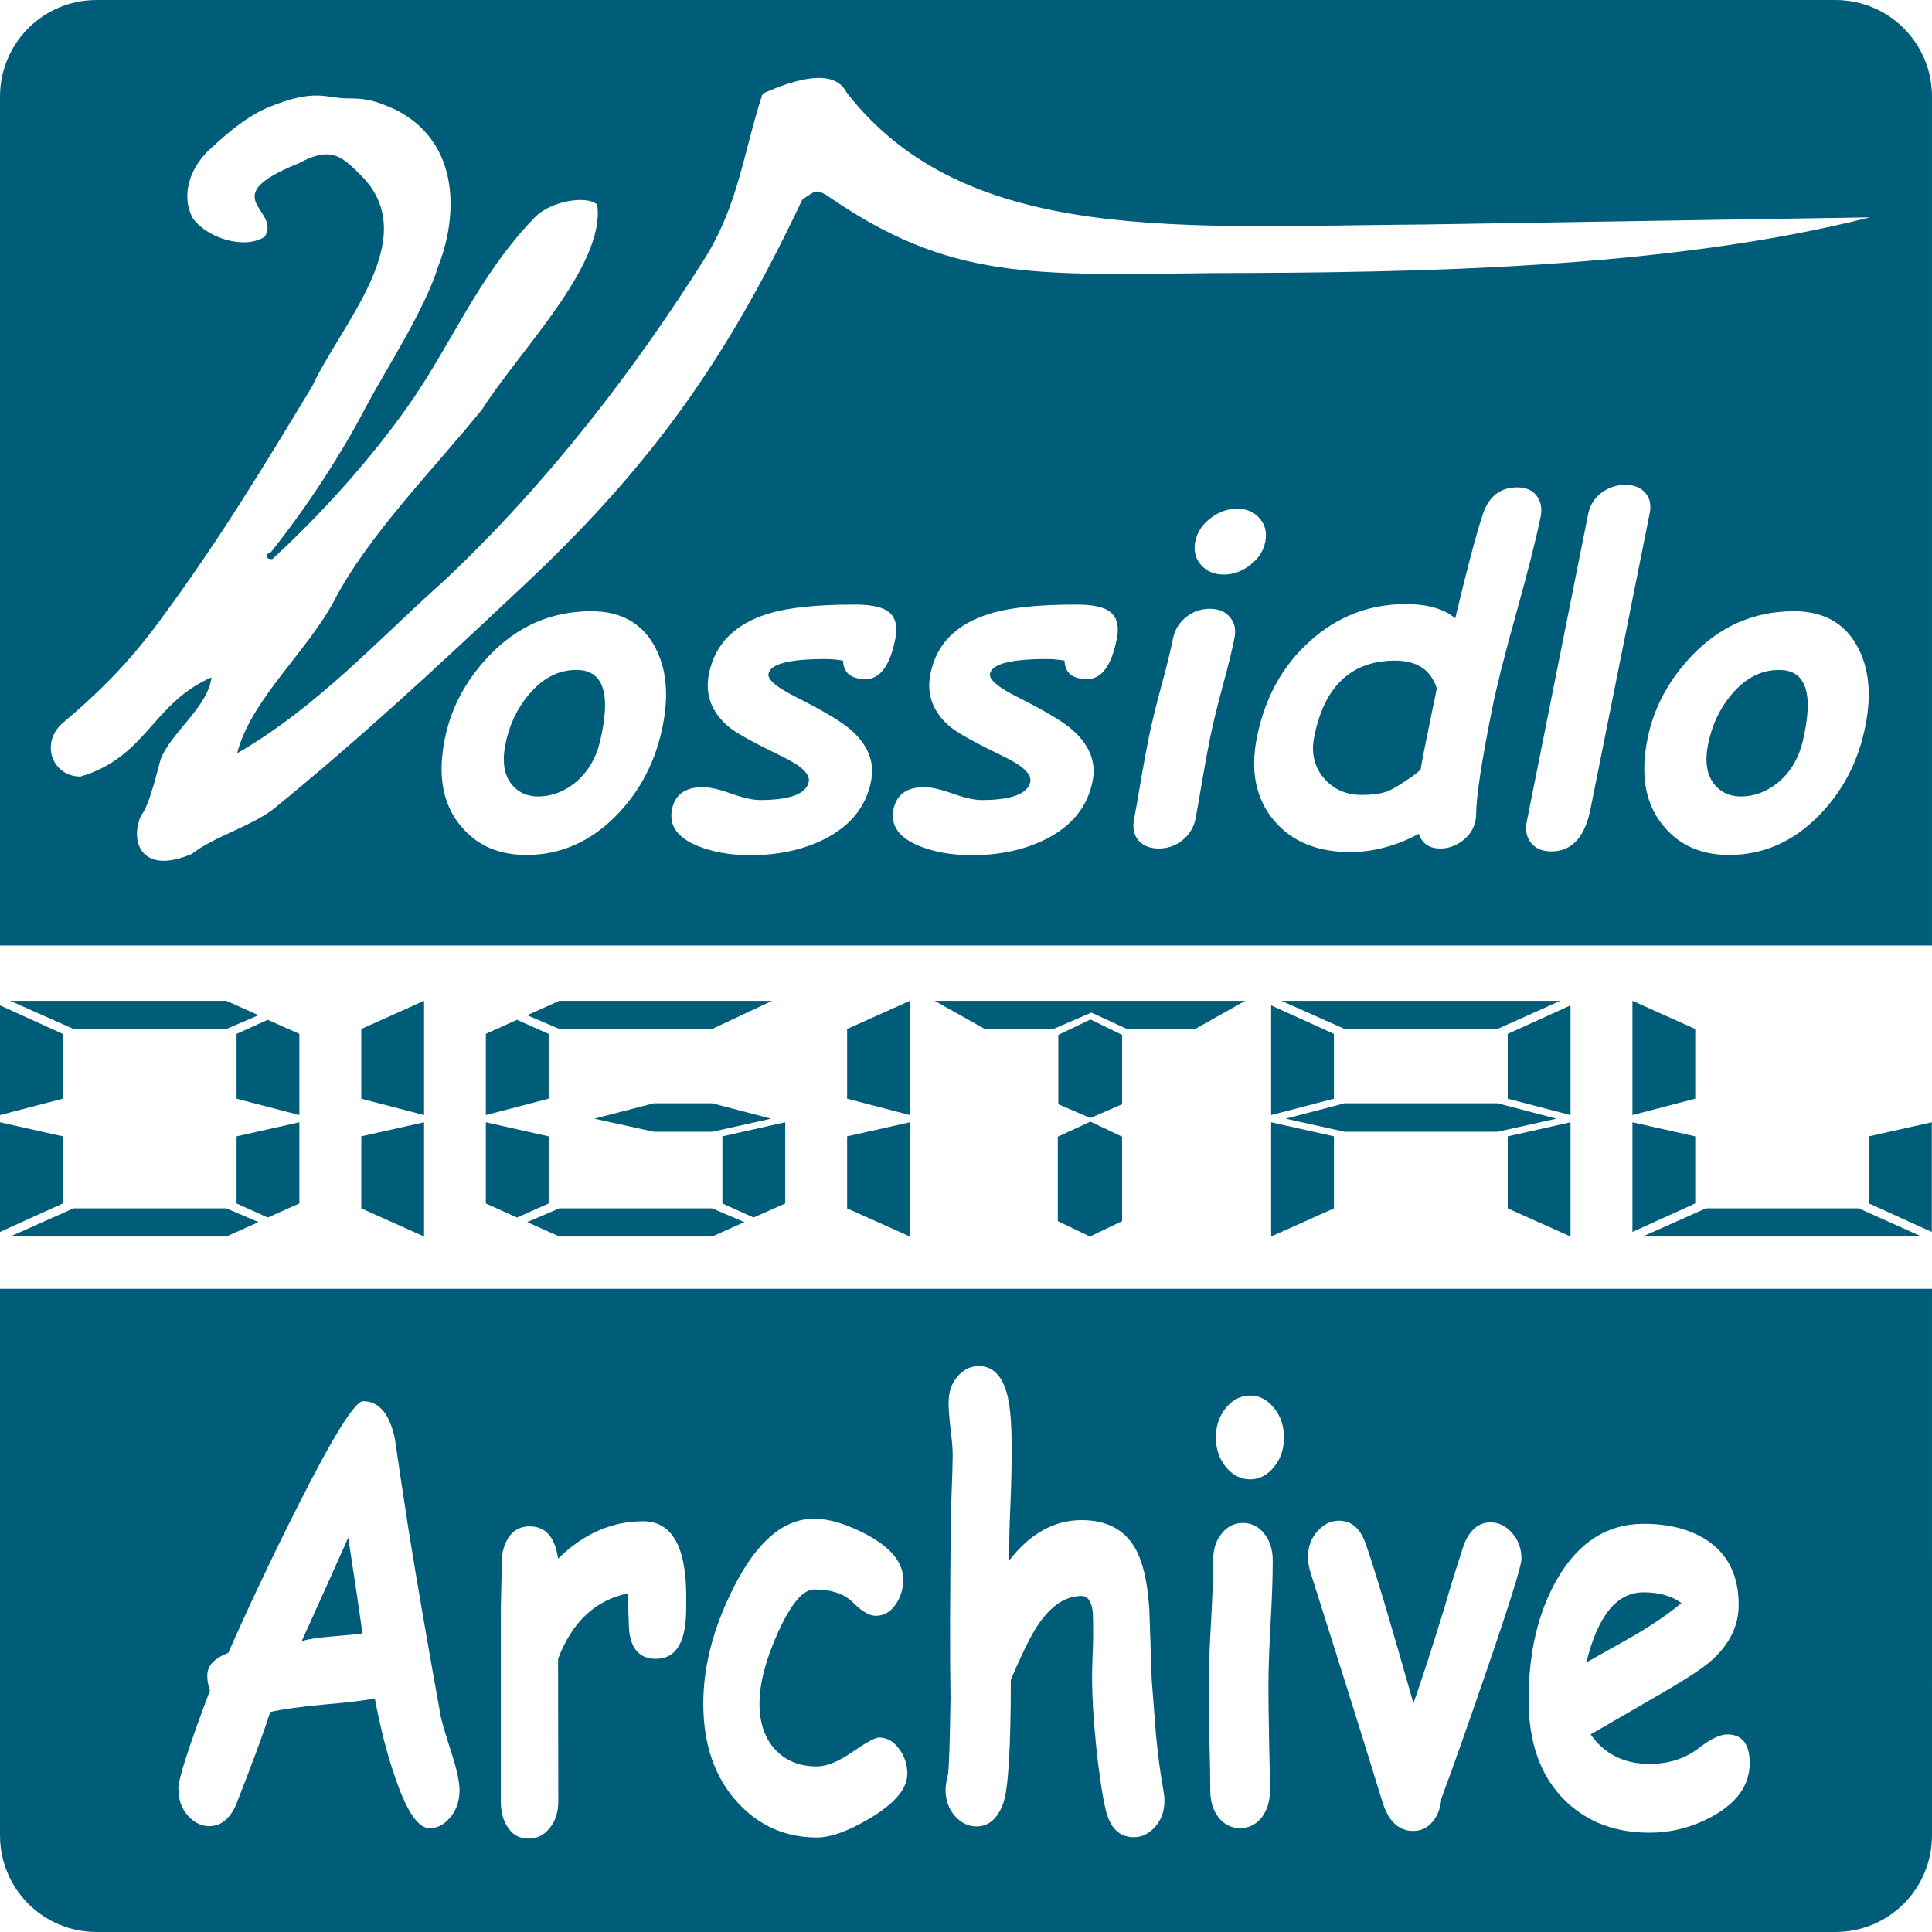 <?xml version="1.0" encoding="UTF-8" standalone="no"?>
<svg
   xmlns:dc="http://purl.org/dc/elements/1.1/"
   xmlns:cc="http://creativecommons.org/ns#"
   xmlns:rdf="http://www.w3.org/1999/02/22-rdf-syntax-ns#"
   xmlns:svg="http://www.w3.org/2000/svg"
   xmlns="http://www.w3.org/2000/svg"
   viewBox="0 0 1000.01 1000"
   id="svg2816"
   height="1000"
   width="1000.006"
   version="1.1">
  <defs
     id="defs2820" />
  <path
     id="rect5061-5-2-5"
     d="m 50.006,0 c -27.7,0 -50,22.3 -50,50 V 489.4 H 1000.006 V 50 c 0,-27.7 -22.3,-50 -50,-50 z m 373.139,40.355 c 0.621,-0.017 1.214,-0.025 1.816,0 5.78,0.235 10.632,2.311 13.254,7.527 61.794,79.521 174.07,69.118 300.418,68.295 l 229.24,-3.68 C 862.291,139.305 730.431,141.16 629.082,141.346 c -96.302,1.144 -137.929,3.634 -201.44,-40.455 -4.978,-2.673 -5.249,-2.617 -12.385,2.459 -38.674,81.731 -77.509,138.212 -149.938,205.09 -40.026,37.669 -79.852,74.586 -123.898,110.414 -11.704,8.977 -30.599,14.126 -42.203,23.195 -27.57,11.595 -31.983,-8.365 -25.957,-20.387 4.228,-4.606 9.188,-26.877 10.018,-28.963 5.436,-13.669 24.271,-26.707 26.193,-42.082 -30.721,13.344 -33.464,41.224 -67.844,51.336 -14.717,0 -21.397,-17.867 -8.445,-28.352 22.169,-18.728 36.872,-34.724 51.939,-55.666 29.148,-39.675 52.012,-77.554 76.525,-118.105 15.263,-32.696 56.271,-75.674 26.506,-107.705 -10.487,-10.459 -15.911,-17.23 -33.555,-7.602 -44.206,17.813 -9.001,23.668 -17.486,37.957 -10.534,6.917 -29.889,0.76 -37.264,-9.463 -6.203,-11.214 -2.056,-25.522 8.361,-35.389 3.101,-2.507 16.07,-16.049 30.873,-22.152 24.235,-9.993 29.733,-4.562 40.525,-4.562 10.088,0 14.133,0.921 25.48,6.012 33.972,17.465 31.562,56.317 21.695,80.977 -6.896,22.603 -27.173,53.334 -37.553,73.084 -12.978,24.695 -29.839,50.67 -48.912,74.703 -3.557,1.307 -3.143,3.741 0.631,3.711 26.085,-24.018 50.079,-51.002 68.951,-77.369 23.751,-33.182 37.046,-68.687 66.822,-99.43 8.887,-9.176 28.026,-11.471 32.422,-6.588 4.159,31.568 -40.546,75.772 -59.639,105.934 -25.878,31.902 -58.599,64.765 -76.367,98.627 -14.005,26.691 -43.258,51.361 -50.412,79.355 42.07,-24.359 73.26,-59.234 107.725,-89.867 53.771,-50.872 97.677,-108.254 133.973,-165.727 18.01,-28.518 20.325,-55.667 30.318,-85.879 7.918,-3.562 19.098,-7.894 28.4,-8.102 z m 418.154,210.635 c 4.528,0 7.982,1.382 10.361,4.145 2.379,2.686 3.108,6.254 2.188,10.705 l -30.621,152.98 c -2.916,14.581 -9.668,21.871 -20.258,21.871 -4.604,0 -8.096,-1.457 -10.475,-4.373 -2.379,-2.916 -3.108,-6.677 -2.188,-11.281 l 31.77,-159.197 c 0.921,-4.451 3.261,-8.096 7.021,-10.936 3.607,-2.609 7.674,-3.914 12.201,-3.914 z m -55.943,1.268 c 4.528,0 7.867,1.457 10.016,4.373 2.225,2.916 2.916,6.484 2.072,10.705 -2.225,11.127 -6.408,27.704 -12.547,49.729 -6.139,22.024 -10.321,38.599 -12.547,49.727 -5.449,27.166 -8.212,45.354 -8.289,54.562 0,1.228 -0.116,2.34 -0.346,3.338 -0.844,4.221 -3.069,7.712 -6.676,10.475 -3.607,2.686 -7.444,4.029 -11.512,4.029 -5.679,0 -9.399,-2.533 -11.164,-7.598 -5.832,3.146 -11.704,5.487 -17.613,7.021 -5.909,1.611 -11.856,2.418 -17.842,2.418 -17.19,0 -30.389,-5.487 -39.598,-16.461 -9.286,-11.204 -12.201,-25.477 -8.748,-42.82 4.144,-20.643 13.315,-37.295 27.512,-49.957 14.197,-12.739 30.695,-19.109 49.496,-19.109 5.756,0 10.744,0.614 14.965,1.842 4.297,1.228 7.866,3.07 10.705,5.525 6.216,-26.168 11.012,-44.241 14.389,-54.217 3.146,-9.055 9.055,-13.582 17.727,-13.582 z m -145.037,11.049 c 4.911,0 8.786,1.651 11.625,4.951 2.916,3.3 3.915,7.328 2.994,12.086 -0.921,4.758 -3.531,8.786 -7.828,12.086 -4.221,3.3 -8.788,4.951 -13.699,4.951 -4.911,0 -8.824,-1.651 -11.74,-4.951 -2.916,-3.3 -3.913,-7.328 -2.992,-12.086 0.921,-4.758 3.529,-8.786 7.826,-12.086 4.298,-3.3 8.903,-4.951 13.814,-4.951 z m -197.99,49.613 c 7.674,0 13.161,0.997 16.461,2.992 4.527,2.686 6.064,7.636 4.606,14.85 -2.763,13.813 -7.867,20.721 -15.311,20.721 -7.597,0 -11.51,-3.185 -11.74,-9.555 -2.993,-0.537 -6.101,-0.807 -9.324,-0.807 -18.494,0 -28.241,2.533 -29.238,7.598 -0.614,2.993 4.144,7.021 14.273,12.086 13.813,6.983 23.023,12.432 27.627,16.346 9.516,8.058 13.238,17.152 11.166,27.281 -2.609,13.199 -10.745,23.215 -24.404,30.045 -10.974,5.449 -23.674,8.172 -38.102,8.172 -10.206,0 -19.223,-1.572 -27.051,-4.719 -10.667,-4.297 -15.155,-10.629 -13.467,-18.994 1.535,-7.674 6.868,-11.51 16,-11.51 3.53,0 8.403,1.112 14.619,3.338 6.293,2.225 11.241,3.338 14.848,3.338 15.578,0 24.02,-3.147 25.324,-9.439 0.767,-3.914 -3.759,-8.25 -13.582,-13.008 -14.427,-6.983 -23.559,-12.009 -27.396,-15.078 -9.286,-7.597 -12.854,-16.845 -10.705,-27.742 3.07,-15.425 13.314,-25.824 30.734,-31.195 10.206,-3.146 25.093,-4.719 44.662,-4.719 z m 114.65,0 c 7.674,0 13.161,0.997 16.461,2.992 4.527,2.686 6.061,7.636 4.604,14.85 -2.763,13.813 -7.865,20.721 -15.309,20.721 -7.597,0 -11.512,-3.185 -11.742,-9.555 -2.993,-0.537 -6.101,-0.807 -9.324,-0.807 -18.494,0 -28.241,2.533 -29.238,7.598 -0.614,2.993 4.146,7.021 14.275,12.086 13.813,6.983 23.021,12.432 27.625,16.346 9.516,8.058 13.238,17.152 11.166,27.281 -2.609,13.199 -10.743,23.215 -24.402,30.045 -10.974,5.449 -23.674,8.172 -38.102,8.172 -10.206,0 -19.223,-1.572 -27.051,-4.719 -10.667,-4.297 -15.157,-10.629 -13.469,-18.994 1.535,-7.674 6.868,-11.51 16,-11.51 3.53,0 8.403,1.112 14.619,3.338 6.293,2.225 11.243,3.338 14.85,3.338 15.578,0 24.02,-3.147 25.324,-9.439 0.767,-3.914 -3.761,-8.25 -13.584,-13.008 -14.427,-6.983 -23.558,-12.009 -27.395,-15.078 -9.286,-7.597 -12.854,-16.845 -10.705,-27.742 3.07,-15.425 13.312,-25.824 30.732,-31.195 10.206,-3.146 25.096,-4.719 44.664,-4.719 z m 69.182,2.188 c 4.604,0 8.096,1.457 10.475,4.373 2.456,2.839 3.222,6.485 2.301,10.936 -1.381,6.83 -3.491,15.387 -6.33,25.67 -2.763,10.283 -4.835,18.84 -6.217,25.67 -0.921,4.374 -2.224,11.395 -3.912,21.064 -1.612,9.669 -2.84,16.692 -3.684,21.066 -0.921,4.451 -3.186,8.133 -6.793,11.049 -3.53,2.839 -7.597,4.26 -12.201,4.26 -4.604,0 -8.134,-1.42 -10.59,-4.26 -2.379,-2.916 -3.108,-6.598 -2.188,-11.049 0.844,-4.374 2.072,-11.397 3.684,-21.066 1.688,-9.669 2.993,-16.69 3.914,-21.064 1.381,-6.83 3.454,-15.387 6.217,-25.67 2.839,-10.283 4.949,-18.84 6.33,-25.67 0.921,-4.451 3.146,-8.096 6.676,-10.936 3.607,-2.916 7.714,-4.373 12.318,-4.373 z m -320.121,1.266 c 15.348,0 26.32,6.14 32.92,18.418 5.986,11.051 7.329,24.748 4.029,41.094 -3.53,17.804 -11.319,32.999 -23.367,45.584 -13.506,14.043 -29.238,21.064 -47.195,21.064 -14.197,0 -25.4,-4.873 -33.611,-14.619 -9.132,-10.667 -12.163,-24.901 -9.094,-42.705 2.839,-16.959 10.513,-32.077 23.021,-45.354 14.734,-15.655 32.5,-23.482 53.297,-23.482 z m 622.514,0 c 15.348,0 26.322,6.14 32.922,18.418 5.986,11.051 7.329,24.748 4.029,41.094 -3.53,17.804 -11.319,32.999 -23.367,45.584 -13.506,14.043 -29.238,21.064 -47.195,21.064 -14.197,0 -25.402,-4.873 -33.613,-14.619 -9.132,-10.667 -12.163,-24.901 -9.094,-42.705 2.839,-16.959 10.515,-32.077 23.023,-45.354 14.734,-15.655 32.498,-23.482 53.295,-23.482 z m -206.393,25.555 c -11.358,0 -20.526,3.299 -27.51,9.898 -6.983,6.523 -11.78,16.346 -14.389,29.469 -1.688,8.288 -0.077,15.386 4.834,21.295 4.988,5.909 11.549,8.863 19.684,8.863 5.909,0 10.551,-0.689 13.928,-2.07 2.225,-0.921 6.256,-3.377 12.088,-7.367 1.458,-1.074 2.954,-2.264 4.488,-3.568 0.537,-3.683 3.337,-17.728 8.402,-42.131 -1.535,-4.835 -4.104,-8.441 -7.711,-10.82 -3.607,-2.379 -8.213,-3.568 -13.815,-3.568 z m -423.603,4.834 c -9.439,-0.077 -17.765,4.221 -24.979,12.893 -6.062,7.29 -10.054,15.809 -11.973,25.555 -1.842,9.209 -0.652,16.268 3.568,21.18 3.377,3.914 7.828,5.871 13.354,5.871 6.676,0 12.929,-2.263 18.762,-6.791 6.6,-5.295 11.013,-12.47 13.238,-21.525 5.909,-24.71 1.919,-37.105 -11.971,-37.182 z m 622.514,0 c -9.439,-0.077 -17.765,4.221 -24.979,12.893 -6.062,7.29 -10.052,15.809 -11.971,25.555 -1.842,9.209 -0.652,16.268 3.568,21.18 3.377,3.914 7.826,5.871 13.352,5.871 6.676,0 12.931,-2.263 18.764,-6.791 6.6,-5.295 11.013,-12.47 13.238,-21.525 5.909,-24.71 1.917,-37.105 -11.973,-37.182 z M 5.291,518.02 38.045,532.592 h 79.117 l 16.629,-7.117 -16.629,-7.455 z m 214.213,0 -32.502,14.572 v 36.094 l 32.502,8.473 z m 70.01,0 -16.629,7.455 16.629,7.117 h 79.115 l 30.992,-14.572 z m 181.459,0 -32.504,14.572 v 36.094 l 32.504,8.473 z m 12.815,0 25.951,14.572 h 35.527 l 19.652,-8.473 18.393,8.473 h 35.275 l 25.951,-14.572 z m 179.455,0 32.754,14.572 h 79.115 l 32.504,-14.572 z m 181.711,0 v 59.139 l 32.502,-8.473 V 532.592 Z M 0,520.391 v 56.768 l 32.502,-8.473 v -33.553 z m 657.951,0 v 56.768 l 32.502,-8.473 v -33.553 z m 154.955,0 -32.504,14.742 v 33.553 l 32.504,8.473 z m -248.492,7.287 -16.629,7.965 v 35.924 l 16.629,7.117 16.377,-7.117 v -35.924 z m -425.836,0.17 -16.125,7.285 v 33.553 l 32.502,8.473 v -42.025 z m 129.016,0 -16.125,7.285 v 42.025 l 32.502,-8.473 v -33.553 z m 70.801,43.211 -30.74,7.963 30.74,6.779 h 30.234 l 30.488,-6.779 -30.488,-7.963 z m 357.602,0 -30.486,7.963 30.486,6.779 h 79.115 l 30.488,-6.779 -30.488,-7.963 z m -131.582,9.488 -16.881,7.795 v 43.721 l 16.629,7.963 16.629,-7.963 V 588.342 Z M 0,580.887 v 56.768 l 32.502,-14.744 v -34.738 z m 154.955,0 -32.502,7.285 v 34.738 l 16.125,7.287 16.377,-7.287 z m 64.549,0 -32.502,7.285 v 37.281 l 32.502,14.572 z m 31.965,0 v 42.023 l 16.125,7.287 16.377,-7.287 v -34.738 z m 154.955,0 -32.504,7.285 v 34.738 l 16.127,7.287 16.377,-7.287 z m 64.549,0 -32.504,7.285 v 37.281 l 32.504,14.572 z m 186.978,0 v 59.139 l 32.502,-14.572 v -37.281 z m 154.955,0 -32.504,7.285 v 37.281 l 32.504,14.572 z m 32.047,0 v 56.768 l 32.502,-14.744 v -34.738 z m 154.955,0 -32.504,7.285 v 34.738 l 32.504,14.744 z M 38.045,625.453 5.291,640.025 h 111.871 l 16.629,-7.455 -16.629,-7.117 z m 251.469,0 -16.629,7.117 16.629,7.455 h 79.115 l 16.629,-7.455 -16.629,-7.117 z m 593.484,0 -32.754,14.572 H 994.617 L 962.113,625.453 Z M 0.006,667.094 v 282.906 c 0,27.7 22.3,50 50,50 h 900 c 27.7,0 50,-22.3 50,-50 V 667.094 Z m 506.641,39.994 c 7.383,0 12.34,5.179 14.875,15.535 1.417,5.862 2.127,14.848 2.127,26.963 0,9.77 -0.225,19.689 -0.672,29.752 -0.447,9.575 -0.672,19.049 -0.672,28.428 5.444,-7.034 11.262,-12.258 17.451,-15.678 6.264,-3.517 12.937,-5.277 20.021,-5.277 12.752,0 21.923,4.689 27.516,14.068 4.176,7.034 6.711,17.828 7.606,32.385 0.373,12.017 0.785,24.085 1.232,36.199 1.193,15.729 1.938,25.305 2.236,28.725 1.044,10.845 2.313,20.319 3.805,28.428 0.373,2.052 0.561,3.859 0.561,5.422 0,5.471 -1.606,9.967 -4.812,13.484 -3.132,3.615 -6.824,5.422 -11.074,5.422 -7.532,0 -12.417,-4.887 -14.654,-14.656 -1.79,-7.914 -3.429,-19.048 -4.92,-33.41 -1.342,-13.775 -2.014,-25.112 -2.014,-34.002 0,-2.442 0.076,-6.107 0.225,-10.992 0.224,-4.983 0.336,-8.692 0.336,-11.135 0,-7.229 -0.076,-11.431 -0.225,-12.604 -0.671,-5.373 -2.61,-8.061 -5.816,-8.061 -8.277,0 -15.771,4.982 -22.482,14.947 -3.43,4.982 -8.128,14.461 -14.094,28.432 0,35.366 -1.306,56.667 -3.916,63.897 -2.908,8.011 -7.533,12.016 -13.871,12.016 -4.176,0 -7.904,-1.809 -11.185,-5.424 -3.207,-3.713 -4.809,-8.257 -4.809,-13.631 0,-1.856 0.408,-4.444 1.228,-7.766 0.522,-2.149 0.971,-15.337 1.344,-39.566 -0.373,-19.637 -0.297,-52.318 0.225,-98.041 l 0.225,-4.834 c 0.448,-11.528 0.668,-19.248 0.668,-23.156 0,-3.029 -0.372,-7.474 -1.117,-13.336 -0.671,-5.96 -1.008,-10.452 -1.008,-13.48 0,-5.569 1.53,-10.114 4.588,-13.631 3.058,-3.615 6.749,-5.422 11.074,-5.422 z m 140.379,15.24 c 4.773,0 8.876,2.104 12.307,6.305 3.505,4.201 5.256,9.329 5.256,15.387 0,6.057 -1.751,11.184 -5.256,15.385 -3.43,4.201 -7.534,6.303 -12.307,6.303 -4.772,0 -8.913,-2.102 -12.418,-6.303 -3.505,-4.201 -5.256,-9.328 -5.256,-15.385 0,-6.057 1.751,-11.186 5.256,-15.387 3.505,-4.201 7.646,-6.305 12.418,-6.305 z m -459.061,2.932 c 8.203,0 13.682,6.496 16.441,19.49 1.492,10.454 3.842,26.136 7.049,47.043 4.549,28.137 10.104,60.326 16.666,96.572 0.522,2.735 2.424,9.187 5.705,19.348 2.685,8.402 4.029,14.701 4.029,18.902 0,5.667 -1.645,10.407 -4.926,14.217 -3.207,3.81 -6.859,5.615 -10.961,5.42 -5.891,-0.293 -11.817,-9.379 -17.783,-27.258 -3.952,-11.528 -7.348,-24.814 -10.182,-39.859 -5.518,1.075 -14.538,2.15 -27.066,3.225 -11.782,1.075 -20.808,2.343 -27.072,3.809 -3.43,10.747 -9.394,26.916 -17.895,48.508 -3.281,7.034 -7.834,10.553 -13.65,10.553 -4.101,-2e-4 -7.791,-1.809 -11.072,-5.424 -3.281,-3.713 -4.92,-8.4 -4.92,-14.066 0,-4.983 5.443,-21.884 16.33,-50.705 -1.044,-3.029 -1.491,-5.864 -1.342,-8.502 0.298,-4.689 3.914,-8.354 10.85,-10.992 10.589,-24.034 22.37,-48.946 35.346,-74.738 18.643,-37.027 30.128,-55.541 34.453,-55.541 z m 233.447,60.818 c 7.756,0 16.814,2.736 27.18,8.207 12.603,6.741 18.902,14.504 18.902,23.297 0,4.787 -1.265,9.037 -3.801,12.75 -2.684,4.006 -6.156,6.01 -10.406,6.01 -3.207,0 -7.08,-2.244 -11.629,-6.738 -4.474,-4.592 -11.223,-6.891 -20.246,-6.891 -5.742,0 -11.972,7.379 -18.684,22.131 -6.413,14.264 -9.617,26.572 -9.617,36.928 0,10.258 2.835,18.318 8.502,24.18 5.369,5.569 12.451,8.354 21.25,8.354 4.996,0 11.114,-2.49 18.348,-7.473 7.233,-4.982 11.819,-7.475 13.758,-7.475 4.027,0 7.455,1.907 10.289,5.717 2.908,3.81 4.363,8.158 4.363,13.043 0,7.62 -6.34,15.241 -19.018,22.861 -11.335,6.741 -20.581,10.111 -27.74,10.111 -16.406,0 -30.162,-6.106 -41.273,-18.318 -11.708,-12.896 -17.562,-29.898 -17.562,-51 0,-19.442 5.257,-39.517 15.771,-60.228 11.931,-23.643 25.804,-35.465 41.613,-35.465 z M 693,787.105 c 6.413,0 10.999,3.856 13.758,11.574 4.25,11.821 12.528,39.47 24.832,82.945 3.952,-11.04 9.395,-27.844 16.33,-50.412 2.088,-7.523 5.333,-18.023 9.732,-31.506 3.057,-7.816 7.68,-11.725 13.869,-11.725 4.176,0 7.868,1.807 11.074,5.422 3.281,3.615 4.92,8.111 4.92,13.484 0,3.517 -6.037,22.86 -18.117,58.031 -9.843,28.723 -17.637,50.755 -23.379,66.094 -0.373,4.885 -1.901,8.889 -4.586,12.016 -2.685,3.126 -6.005,4.689 -9.957,4.689 -7.532,0 -12.862,-5.08 -15.994,-15.24 -8.054,-26.378 -20.396,-65.751 -37.025,-118.117 -0.969,-2.931 -1.455,-5.716 -1.455,-8.354 0,-5.276 1.606,-9.723 4.812,-13.338 3.281,-3.713 7.01,-5.564 11.186,-5.564 z m -360.18,0.289 c 14.914,0 22.371,12.995 22.371,38.982 0,4.983 -0.039,8.255 -0.113,9.818 -0.671,14.948 -5.853,22.422 -15.547,22.422 -9.396,0 -14.094,-6.348 -14.094,-19.049 l -0.561,-14.801 c -16.778,3.517 -28.782,14.799 -36.016,33.85 l 0.111,73.715 c 0,5.569 -1.455,10.16 -4.363,13.775 -2.908,3.712 -6.6,5.566 -11.074,5.566 -4.623,0 -8.201,-1.951 -10.736,-5.859 -2.386,-3.517 -3.582,-8.011 -3.582,-13.482 v -95.99 c 0,-3.029 0.075,-7.523 0.225,-13.482 0.148,-6.057 0.225,-10.598 0.225,-13.627 0,-5.471 1.231,-10.016 3.691,-13.631 2.535,-3.712 6.115,-5.568 10.738,-5.568 8.277,0 13.2,5.571 14.766,16.709 13.199,-12.896 27.852,-19.348 43.959,-19.348 z m 310.514,0.881 c 4.474,0 8.164,1.856 11.072,5.568 2.908,3.615 4.365,8.255 4.365,13.922 0,8.695 -0.375,19.588 -1.121,32.68 -0.746,13.092 -1.115,23.985 -1.115,32.68 0,5.569 0.112,14.511 0.336,26.82 0.298,12.31 0.443,21.248 0.443,26.817 0,5.667 -1.451,10.358 -4.359,14.07 -2.908,3.615 -6.6,5.42 -11.074,5.42 -4.474,0 -8.166,-1.805 -11.074,-5.42 -2.908,-3.712 -4.363,-8.404 -4.363,-14.07 0,-5.569 -0.152,-14.506 -0.449,-26.817 -0.224,-12.31 -0.332,-21.252 -0.332,-26.82 0,-8.695 0.371,-19.588 1.117,-32.68 0.746,-13.091 1.119,-23.985 1.119,-32.68 0,-5.667 1.453,-10.307 4.361,-13.922 2.908,-3.712 6.6,-5.568 11.074,-5.568 z m 207.383,0.44 c 12.976,0 23.753,2.738 32.328,8.209 11.26,7.229 16.891,18.462 16.891,33.703 0,10.747 -4.585,20.274 -13.758,28.578 -4.176,3.81 -12.569,9.376 -25.172,16.703 l -37.693,21.84 c 3.579,5.08 7.904,8.887 12.975,11.428 5.071,2.54 10.887,3.812 17.449,3.812 9.993,0 18.457,-2.687 25.393,-8.06 6.189,-4.787 11.148,-7.18 14.877,-7.18 7.756,0 11.635,4.933 11.635,14.801 0,11.137 -6.23,20.221 -18.684,27.256 -10.44,5.862 -21.513,8.795 -33.221,8.795 -17.823,0 -32.401,-5.571 -43.736,-16.709 -12.528,-12.31 -18.791,-29.649 -18.791,-52.022 0,-24.718 4.959,-45.625 14.877,-62.723 11.037,-18.953 25.913,-28.432 44.631,-28.432 z m -670.469,7.182 c -5.817,13.092 -13.836,30.922 -24.053,53.49 3.356,-0.977 8.578,-1.76 15.662,-2.346 8.352,-0.684 13.609,-1.222 15.771,-1.613 -1.79,-12.701 -4.249,-29.21 -7.381,-49.531 z m 670.469,28.283 c -6.935,0 -12.865,3.027 -17.787,9.084 -4.922,6.058 -8.87,15.143 -11.854,27.258 8.427,-4.787 16.816,-9.524 25.168,-14.213 10.067,-5.96 18.081,-11.478 24.047,-16.559 -4.996,-3.712 -11.521,-5.57 -19.574,-5.57 z"
     style="opacity:1;vector-effect:none;fill:#005d7a;fill-opacity:1;fill-rule:nonzero;stroke:none;stroke-width:1.002;stroke-linecap:butt;stroke-linejoin:miter;stroke-miterlimit:4;stroke-dasharray:none;stroke-dashoffset:0;stroke-opacity:1" />
  <g
     id="g2828"
     transform="matrix(1,0,0,0.897,-2904.111,-784.746)" />
  <g
     style="font-style:normal;font-weight:normal;font-size:53.918px;line-height:125%;font-family:Sans;letter-spacing:0px;word-spacing:0px;fill:#ffffff;fill-opacity:1;stroke:none;stroke-width:0.737"
     id="text2987-5"
     transform="matrix(1.336,0,0,1.609,-2140.623,-639.136)" />
  <g
     id="text5083"
     style="font-style:normal;font-variant:normal;font-weight:bold;font-stretch:normal;font-size:132.594px;line-height:152.483px;font-family:'Comic Sans MS';-inkscape-font-specification:'Comic Sans MS Bold';text-align:center;letter-spacing:0px;word-spacing:0px;text-anchor:middle;fill:#ffffff;fill-opacity:1;stroke:none;stroke-width:1"
     transform="matrix(0.874,0,0,1.145,-2178.439,-739.717)"
     aria-label="The Digital Wossidlo Archive" />
  <g
     transform="translate(-2178.439,-739.717)"
     id="text5232"
     style="font-style:italic;font-variant:normal;font-weight:bold;font-stretch:normal;font-size:235.745px;line-height:147.341px;font-family:'Comic Sans MS';-inkscape-font-specification:'Comic Sans MS Bold Italic';letter-spacing:0px;word-spacing:0px;fill:#ffffff;fill-opacity:1;stroke:none;stroke-width:1"
     aria-label="ossidlo" />
  <g
     id="text5252"
     style="font-style:normal;font-weight:normal;font-size:206.63px;line-height:129.144px;font-family:sans-serif;letter-spacing:0px;word-spacing:0px;fill:#005d7a;fill-opacity:1;stroke:none;stroke-width:1"
     transform="matrix(1.219,0,0,0.82,-1009.494,-181.019)"
     aria-label="DIGITAL" />
</svg>
